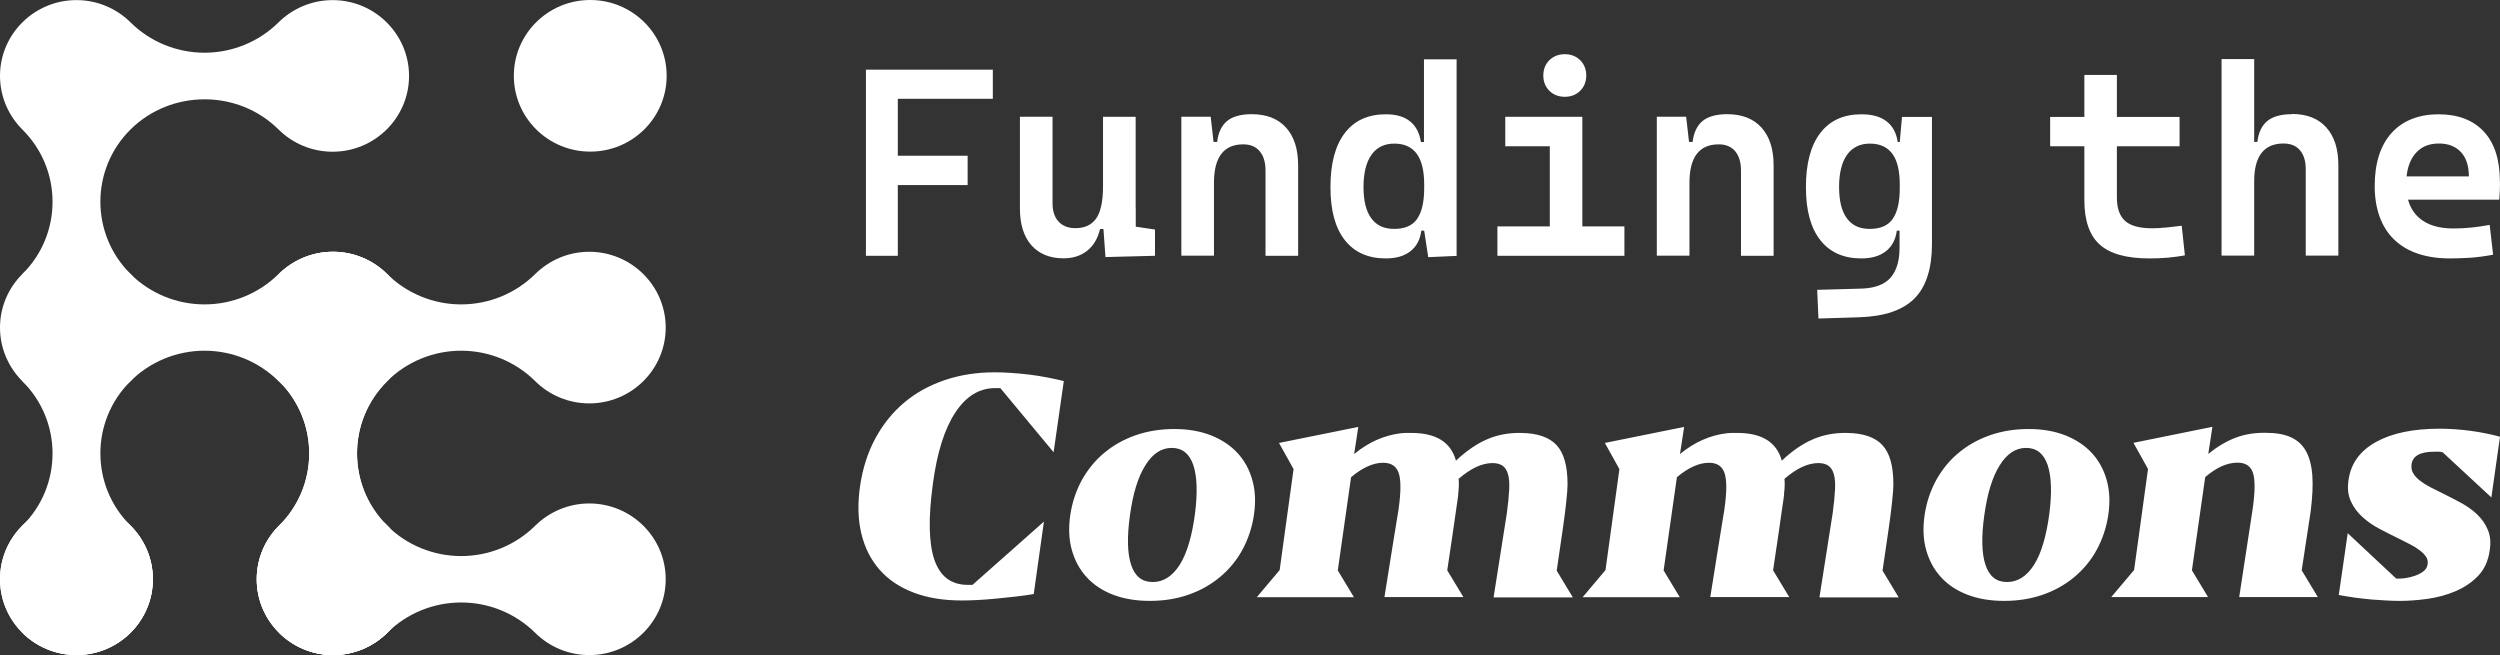 <svg width="187" height="49" viewBox="0 0 187 49" fill="none" xmlns="http://www.w3.org/2000/svg">
<rect x="0" y="0" width="187" height="49" fill="#333333" stroke="none"/>
<path d="M24.921 48.992C28.078 48.992 30.637 46.453 30.637 43.322C30.637 40.19 28.078 37.651 24.921 37.651C21.765 37.651 19.206 40.19 19.206 43.322C19.206 46.453 21.765 48.992 24.921 48.992Z" fill="white"/>
<path d="M24.921 48.992C28.078 48.992 30.637 46.453 30.637 43.322C30.637 40.19 28.078 37.651 24.921 37.651C21.765 37.651 19.206 40.19 19.206 43.322C19.206 46.453 21.765 48.992 24.921 48.992Z" fill="white"/>
<path d="M1.677 47.336C2.208 47.864 2.839 48.283 3.533 48.568C4.227 48.854 4.972 49.001 5.724 49C8.879 49 11.439 46.453 11.439 43.33C11.439 41.768 10.795 40.348 9.762 39.315C6.757 36.334 6.757 31.491 9.762 28.51C10.489 27.788 11.352 27.216 12.302 26.825C13.252 26.434 14.27 26.233 15.299 26.233C16.327 26.233 17.345 26.434 18.295 26.825C19.245 27.216 20.108 27.788 20.835 28.51C21.366 29.038 21.997 29.457 22.691 29.743C23.385 30.028 24.13 30.175 24.881 30.174C28.037 30.174 30.597 27.627 30.597 24.504C30.597 21.381 28.029 18.833 24.881 18.833C23.307 18.833 21.877 19.472 20.835 20.497C19.366 21.952 17.374 22.769 15.299 22.769C13.223 22.769 11.231 21.952 9.762 20.497C9.231 19.97 8.6 19.551 7.906 19.265C7.212 18.98 6.467 18.833 5.716 18.833C2.56 18.833 0 21.381 0 24.504C0 26.066 0.644 27.485 1.677 28.518C4.682 31.499 4.682 36.342 1.677 39.323" fill="white"/>
<path d="M1.677 28.51C2.208 29.038 2.839 29.457 3.533 29.743C4.227 30.028 4.972 30.175 5.724 30.174C8.879 30.174 11.439 27.627 11.439 24.504C11.439 22.942 10.795 21.523 9.762 20.49C6.757 17.509 6.757 12.666 9.762 9.685C12.767 6.704 17.775 6.649 20.835 9.685C21.366 10.213 21.997 10.632 22.691 10.917C23.385 11.203 24.13 11.35 24.881 11.349C28.037 11.349 30.597 8.802 30.597 5.678C30.597 2.555 28.029 0.008 24.881 0.008C23.307 0.008 21.877 0.647 20.835 1.672C19.366 3.127 17.374 3.943 15.299 3.943C13.223 3.943 11.231 3.127 9.762 1.672C9.231 1.144 8.6 0.725 7.906 0.44C7.212 0.154 6.467 0.007 5.716 0.008C2.56 0.008 0 2.555 0 5.678C0 7.24 0.644 8.66 1.677 9.693C4.682 12.674 4.682 17.516 1.677 20.497M20.875 47.336C21.406 47.864 22.036 48.283 22.731 48.568C23.425 48.854 24.169 49.001 24.921 49C28.077 49 30.637 46.453 30.637 43.33C30.637 41.768 29.993 40.348 28.959 39.315C25.955 36.334 25.955 31.492 28.959 28.51C29.686 27.788 30.549 27.216 31.499 26.825C32.449 26.434 33.468 26.233 34.496 26.233C35.525 26.233 36.543 26.434 37.493 26.825C38.443 27.216 39.306 27.788 40.033 28.51C40.564 29.038 41.194 29.457 41.889 29.743C42.583 30.028 43.327 30.175 44.079 30.174C47.235 30.174 49.795 27.627 49.795 24.504C49.795 21.381 47.227 18.833 44.079 18.833C42.505 18.833 41.074 19.472 40.033 20.497C38.563 21.952 36.572 22.769 34.496 22.769C32.42 22.769 30.429 21.952 28.959 20.497C28.429 19.97 27.798 19.551 27.104 19.265C26.409 18.98 25.665 18.833 24.913 18.833C21.757 18.833 19.198 21.381 19.198 24.504C19.198 26.066 19.841 27.485 20.875 28.518C23.88 31.5 23.88 36.342 20.875 39.323" fill="white"/>
<path d="M20.875 28.51C23.88 31.491 23.88 36.334 20.875 39.315C20.343 39.842 19.921 40.467 19.633 41.156C19.345 41.845 19.197 42.584 19.198 43.33C19.198 46.461 21.765 49 24.913 49C26.487 49 27.918 48.361 28.959 47.336C30.429 45.881 32.42 45.065 34.496 45.065C36.572 45.065 38.563 45.881 40.033 47.336C40.564 47.864 41.194 48.283 41.889 48.568C42.583 48.854 43.327 49.001 44.079 49C47.235 49 49.795 46.453 49.795 43.33C49.795 40.198 47.227 37.659 44.079 37.659C42.505 37.659 41.074 38.298 40.033 39.323C38.563 40.778 36.572 41.594 34.496 41.594C32.42 41.594 30.429 40.778 28.959 39.323C25.955 36.342 25.955 31.499 28.959 28.518C29.492 27.992 29.914 27.366 30.202 26.677C30.489 25.988 30.637 25.25 30.637 24.504C30.637 21.373 28.069 18.833 24.921 18.833C23.347 18.833 21.916 19.472 20.875 20.497" fill="white"/>
<path d="M5.716 48.992C8.872 48.992 11.431 46.453 11.431 43.322C11.431 40.19 8.872 37.651 5.716 37.651C2.559 37.651 0 40.19 0 43.322C0 46.453 2.559 48.992 5.716 48.992Z" fill="white"/>
<path d="M5.716 48.992C8.872 48.992 11.431 46.453 11.431 43.322C11.431 40.19 8.872 37.651 5.716 37.651C2.559 37.651 0 40.19 0 43.322C0 46.453 2.559 48.992 5.716 48.992Z" fill="white"/>
<path d="M44.151 11.341C47.307 11.341 49.866 8.802 49.866 5.671C49.866 2.539 47.307 0 44.151 0C40.994 0 38.435 2.539 38.435 5.671C38.435 8.802 40.994 11.341 44.151 11.341Z" fill="white"/>
<path d="M64.771 5.213V19.133H67.156V13.841H72.379V11.649H67.156V7.39H74.263V5.213H64.771ZM84.947 15.6V8.738H82.506V13.936C82.506 15.064 82.331 15.868 81.989 16.349C81.64 16.83 81.131 17.067 80.439 17.067C79.907 17.067 79.485 16.901 79.183 16.578C78.881 16.255 78.73 15.797 78.73 15.198V8.731H76.29V15.592C76.29 16.775 76.576 17.69 77.148 18.344C77.721 18.991 78.523 19.322 79.557 19.322C80.257 19.322 80.845 19.133 81.322 18.755C81.799 18.376 82.117 17.832 82.284 17.13H82.538L82.689 19.228L86.393 19.133V17.169L84.954 16.956V15.6H84.947ZM93.627 8.541C92.808 8.541 92.196 8.715 91.783 9.054C91.37 9.401 91.123 9.921 91.044 10.616H90.773L90.559 8.731H88.365V19.125H90.805V13.675C90.805 11.751 91.537 10.797 92.999 10.797C93.524 10.797 93.937 10.97 94.223 11.309C94.51 11.649 94.661 12.13 94.661 12.761V19.133H97.101V12.366C97.101 11.152 96.799 10.213 96.195 9.543C95.591 8.873 94.732 8.541 93.627 8.541ZM106.521 10.623H106.283C106.179 9.945 105.909 9.425 105.472 9.078C105.035 8.723 104.43 8.549 103.667 8.549C102.332 8.549 101.306 9.014 100.591 9.953C99.875 10.884 99.518 12.232 99.518 13.991C99.518 15.75 99.875 17.043 100.591 17.958C101.306 18.873 102.332 19.33 103.659 19.33C104.414 19.33 105.027 19.157 105.488 18.802C105.949 18.447 106.227 17.934 106.314 17.256H106.529L106.831 19.236L108.954 19.141V4.44H106.513V10.639L106.521 10.623ZM105.996 16.381C105.647 16.878 105.074 17.122 104.287 17.122C103.5 17.122 102.96 16.854 102.57 16.325C102.181 15.797 101.99 15.016 101.99 13.983C101.99 12.95 102.189 12.138 102.586 11.578C102.984 11.018 103.548 10.742 104.295 10.742C105.042 10.742 105.591 10.994 105.965 11.491C106.338 11.988 106.529 12.761 106.529 13.786V14.07C106.529 15.103 106.354 15.868 106.004 16.365L105.996 16.381ZM117.046 7.24C117.515 7.24 117.897 7.09 118.199 6.79C118.501 6.491 118.652 6.104 118.652 5.647C118.652 5.189 118.501 4.803 118.199 4.503C117.897 4.204 117.507 4.054 117.046 4.054C116.585 4.054 116.195 4.204 115.893 4.503C115.591 4.803 115.44 5.189 115.44 5.647C115.44 6.104 115.591 6.491 115.893 6.79C116.195 7.09 116.585 7.24 117.046 7.24ZM118.358 10.939V8.738H112.594V10.939H115.925V16.933H112.006V19.133H121.506V16.933H118.358V10.939ZM129.193 8.541C128.374 8.541 127.762 8.715 127.348 9.054C126.935 9.401 126.688 9.921 126.609 10.616H126.339L126.124 8.731H123.93V19.125H126.371V13.675C126.371 11.751 127.102 10.797 128.565 10.797C129.089 10.797 129.503 10.97 129.789 11.309C130.075 11.649 130.226 12.13 130.226 12.761V19.133H132.666V12.366C132.666 11.152 132.364 10.213 131.76 9.543C131.156 8.873 130.297 8.541 129.193 8.541ZM142.118 10.623H141.951C141.848 9.945 141.57 9.425 141.117 9.078C140.663 8.723 140.035 8.549 139.233 8.549C137.897 8.549 136.872 9.014 136.156 9.953C135.441 10.884 135.083 12.232 135.083 13.991C135.083 15.75 135.441 17.043 136.156 17.958C136.872 18.873 137.897 19.33 139.225 19.33C139.98 19.33 140.592 19.157 141.053 18.802C141.514 18.447 141.792 17.934 141.88 17.256H142.086V18.534C142.086 19.52 141.856 20.269 141.411 20.773C140.965 21.278 140.258 21.546 139.288 21.586L135.926 21.68L136.021 23.826L139.081 23.731C140.973 23.668 142.349 23.195 143.215 22.311C144.082 21.436 144.511 20.072 144.511 18.218V8.746H142.269L142.102 10.631L142.118 10.623ZM141.57 16.381C141.22 16.878 140.648 17.122 139.861 17.122C139.074 17.122 138.533 16.854 138.143 16.325C137.754 15.797 137.563 15.016 137.563 13.983C137.563 12.95 137.762 12.138 138.159 11.578C138.557 11.026 139.121 10.742 139.868 10.742C140.616 10.742 141.164 10.994 141.538 11.491C141.911 11.988 142.102 12.761 142.102 13.786V14.07C142.102 15.103 141.927 15.868 141.578 16.365L141.57 16.381ZM161.984 17.02C161.626 17.059 161.292 17.075 160.982 17.075C160.036 17.075 159.368 16.893 158.955 16.523C158.549 16.16 158.343 15.568 158.343 14.772V10.939H163.033V8.746H158.343V5.607H155.91V8.746H153.351V10.939H155.91V14.969C155.91 16.491 156.292 17.603 157.055 18.289C157.818 18.983 159.058 19.33 160.783 19.33C161.26 19.33 161.705 19.314 162.135 19.275C162.564 19.236 162.993 19.18 163.43 19.102L163.192 16.885C162.739 16.941 162.333 16.988 161.976 17.027L161.984 17.02ZM171.435 8.541C170.616 8.541 170.004 8.715 169.591 9.054C169.178 9.401 168.931 9.921 168.852 10.616H168.613V4.417H166.173V19.117H168.613V13.565C168.613 11.68 169.345 10.734 170.807 10.734C171.332 10.734 171.745 10.899 172.031 11.231C172.318 11.562 172.469 12.035 172.469 12.65V19.117H174.909V12.351C174.909 11.136 174.607 10.197 174.003 9.527C173.399 8.857 172.54 8.525 171.435 8.525V8.541ZM186.992 13.597C186.992 11.956 186.595 10.702 185.792 9.843C184.989 8.983 183.86 8.549 182.397 8.549C180.935 8.549 179.711 9.022 178.876 9.961C178.041 10.899 177.628 12.224 177.628 13.92C177.628 15.616 178.121 17.004 179.098 17.934C180.076 18.865 181.467 19.33 183.272 19.33C183.685 19.33 184.162 19.314 184.703 19.283C185.243 19.251 185.831 19.172 186.483 19.054L186.229 16.822C185.768 16.909 185.315 16.972 184.87 17.02C184.424 17.067 183.971 17.09 183.51 17.09C182.381 17.09 181.515 16.814 180.903 16.254C180.529 15.907 180.267 15.474 180.124 14.937H186.944C186.984 14.519 187 14.07 187 13.597H186.992ZM180.013 13.194C180.084 12.508 180.291 11.956 180.625 11.538C181.054 11.002 181.65 10.734 182.421 10.734C183.129 10.734 183.677 10.947 184.075 11.373C184.472 11.799 184.671 12.406 184.671 13.194H180.021H180.013ZM74.835 29.031H74.43C73.245 29.031 72.251 29.646 71.449 30.869C70.646 32.091 70.089 33.865 69.779 36.192C69.43 38.747 69.469 40.648 69.898 41.886C70.328 43.124 71.154 43.747 72.387 43.747H72.744L78.086 39.015L77.323 44.434C76.862 44.513 76.393 44.576 75.908 44.631C75.423 44.686 74.946 44.733 74.469 44.781C73.992 44.828 73.539 44.859 73.102 44.883C72.665 44.907 72.275 44.915 71.926 44.915C70.566 44.915 69.366 44.718 68.332 44.323C67.299 43.929 66.448 43.361 65.797 42.62C65.137 41.87 64.684 40.971 64.429 39.914C64.175 38.858 64.143 37.667 64.334 36.35C64.525 35.048 64.898 33.873 65.463 32.816C66.027 31.768 66.743 30.869 67.609 30.135C68.476 29.394 69.493 28.834 70.646 28.439C71.798 28.045 73.054 27.848 74.422 27.848C74.803 27.848 75.217 27.864 75.654 27.895C76.099 27.927 76.544 27.966 76.997 28.021C77.45 28.077 77.895 28.148 78.341 28.234C78.786 28.321 79.191 28.408 79.573 28.503L78.81 33.826L74.819 29.023L74.835 29.031ZM80.058 38.519C80.201 37.564 80.495 36.689 80.932 35.892C81.377 35.104 81.934 34.417 82.617 33.858C83.301 33.29 84.08 32.856 84.97 32.548C85.853 32.241 86.815 32.091 87.84 32.091C88.866 32.091 89.78 32.249 90.583 32.564C91.378 32.88 92.045 33.321 92.562 33.881C93.087 34.449 93.452 35.119 93.675 35.908C93.897 36.697 93.937 37.564 93.794 38.519C93.661 39.438 93.365 40.328 92.92 41.145C92.493 41.923 91.921 42.613 91.234 43.18C90.551 43.747 89.772 44.181 88.882 44.489C87.999 44.796 87.037 44.946 86.012 44.946C84.986 44.946 84.072 44.796 83.269 44.489C82.466 44.181 81.807 43.747 81.29 43.18C80.765 42.612 80.4 41.941 80.177 41.153C79.954 40.372 79.915 39.489 80.058 38.519ZM87.649 33.503C86.87 33.503 86.21 33.936 85.67 34.812C85.121 35.679 84.74 36.933 84.517 38.566C84.295 40.183 84.326 41.413 84.613 42.265C84.899 43.117 85.431 43.535 86.226 43.535C87.021 43.535 87.705 43.101 88.246 42.241C88.786 41.381 89.16 40.112 89.382 38.448C89.589 36.847 89.541 35.624 89.255 34.772C88.961 33.928 88.428 33.503 87.649 33.503ZM109.105 35.813C109.136 36.145 109.128 36.492 109.081 36.847C109.081 36.941 109.073 37.067 109.049 37.225C109.025 37.383 108.985 37.659 108.93 38.045L108.691 39.717C108.588 40.443 108.445 41.421 108.254 42.659L109.462 44.662H103.556C103.81 43.061 104.009 41.815 104.152 40.932C104.295 40.049 104.399 39.386 104.47 38.968C104.542 38.542 104.581 38.29 104.597 38.203C104.613 38.116 104.621 38.061 104.621 38.03C104.796 36.776 104.796 35.892 104.621 35.38C104.446 34.867 104.057 34.615 103.461 34.615C103.095 34.615 102.713 34.701 102.308 34.883C101.902 35.064 101.489 35.332 101.06 35.695L100.066 42.667L101.274 44.67H94.009L95.718 42.643L96.759 35.088L95.67 33.132L101.6 31.933L101.29 33.96C102.379 33.069 103.556 32.548 104.804 32.406C104.931 32.391 105.058 32.383 105.193 32.383H105.583C107.419 32.383 108.524 33.077 108.906 34.457C109.693 33.716 110.472 33.187 111.243 32.856C112.006 32.525 112.849 32.367 113.771 32.383C114.987 32.398 115.877 32.698 116.426 33.29C116.982 33.881 117.253 34.859 117.253 36.224C117.253 36.381 117.245 36.563 117.229 36.768C117.213 36.973 117.181 37.296 117.133 37.746C117.086 38.195 117.006 38.803 116.895 39.583C116.784 40.364 116.633 41.389 116.442 42.683L117.65 44.686H111.72L112.714 38.377C112.809 37.667 112.865 37.075 112.888 36.602C112.912 36.121 112.881 35.742 112.793 35.451C112.706 35.159 112.57 34.954 112.38 34.828C112.189 34.701 111.942 34.638 111.64 34.638C110.845 34.638 109.995 35.041 109.081 35.837L109.105 35.813ZM133.477 35.813C133.509 36.145 133.501 36.492 133.453 36.847C133.453 36.941 133.445 37.067 133.422 37.225C133.398 37.383 133.358 37.659 133.302 38.045L133.064 39.717C132.961 40.443 132.817 41.421 132.627 42.659L133.835 44.662H127.929C128.183 43.061 128.382 41.815 128.525 40.932C128.668 40.049 128.771 39.386 128.843 38.968C128.914 38.542 128.954 38.29 128.97 38.203C128.986 38.116 128.994 38.061 128.994 38.03C129.169 36.776 129.169 35.892 128.994 35.38C128.819 34.867 128.429 34.615 127.833 34.615C127.468 34.615 127.086 34.701 126.681 34.883C126.275 35.064 125.862 35.332 125.432 35.695L124.439 42.667L125.647 44.67H118.381L120.091 42.643L121.132 35.088L120.043 33.132L125.973 31.933L125.663 33.96C126.752 33.069 127.929 32.548 129.177 32.406C129.304 32.391 129.431 32.383 129.566 32.383H129.956C131.792 32.383 132.897 33.077 133.278 34.457C134.065 33.716 134.844 33.187 135.616 32.856C136.379 32.525 137.221 32.367 138.143 32.383C139.36 32.398 140.25 32.698 140.799 33.29C141.355 33.881 141.625 34.859 141.625 36.224C141.625 36.381 141.617 36.563 141.601 36.768C141.586 36.973 141.554 37.296 141.506 37.746C141.458 38.195 141.379 38.803 141.268 39.583C141.156 40.364 141.005 41.389 140.814 42.683L142.023 44.686H136.093L137.086 38.377C137.182 37.667 137.237 37.075 137.261 36.602C137.285 36.121 137.253 35.742 137.166 35.451C137.078 35.159 136.943 34.954 136.752 34.828C136.562 34.701 136.315 34.638 136.013 34.638C135.218 34.638 134.368 35.041 133.453 35.837L133.477 35.813ZM143.962 38.519C144.105 37.564 144.4 36.689 144.837 35.892C145.282 35.104 145.838 34.417 146.522 33.858C147.206 33.29 147.985 32.856 148.875 32.548C149.757 32.241 150.719 32.091 151.745 32.091C152.77 32.091 153.684 32.249 154.487 32.564C155.282 32.88 155.95 33.321 156.467 33.881C156.991 34.449 157.357 35.119 157.58 35.908C157.802 36.697 157.842 37.564 157.699 38.519C157.566 39.438 157.27 40.328 156.824 41.145C156.397 41.923 155.826 42.613 155.139 43.18C154.455 43.747 153.676 44.181 152.786 44.489C151.904 44.796 150.942 44.946 149.916 44.946C148.891 44.946 147.977 44.796 147.174 44.489C146.371 44.181 145.711 43.747 145.195 43.18C144.67 42.612 144.304 41.941 144.082 41.153C143.859 40.372 143.819 39.489 143.962 38.519ZM151.554 33.503C150.775 33.503 150.115 33.936 149.575 34.812C149.026 35.679 148.645 36.933 148.422 38.566C148.199 40.183 148.231 41.413 148.517 42.265C148.804 43.117 149.336 43.535 150.131 43.535C150.926 43.535 151.61 43.101 152.15 42.241C152.691 41.381 153.064 40.112 153.287 38.448C153.494 36.847 153.446 35.624 153.16 34.772C152.866 33.928 152.333 33.503 151.554 33.503ZM169.504 32.375C170.251 32.375 170.863 32.485 171.356 32.706C171.849 32.927 172.222 33.274 172.485 33.739C172.747 34.212 172.906 34.82 172.962 35.561C173.017 36.31 172.969 37.217 172.834 38.282L172.167 42.659L173.375 44.662H167.492L168.51 37.998C168.685 36.744 168.685 35.861 168.518 35.364C168.351 34.859 167.969 34.607 167.365 34.607C166.586 34.607 165.783 34.97 164.949 35.687L163.955 42.659L165.163 44.662H157.921L159.631 42.635L160.672 35.08L159.583 33.124L165.489 31.925L165.179 33.952C165.863 33.4 166.546 32.998 167.23 32.738C167.922 32.477 168.677 32.359 169.496 32.375H169.504ZM186.348 37.202L182.715 33.834C182.62 33.802 182.525 33.787 182.429 33.787H182.095C181.038 33.787 180.466 34.102 180.386 34.725C180.354 34.977 180.386 35.198 180.505 35.395C180.617 35.593 180.784 35.774 181.006 35.947C181.229 36.121 181.491 36.287 181.793 36.444C182.095 36.602 182.413 36.76 182.739 36.918C183.184 37.138 183.63 37.367 184.083 37.612C184.536 37.856 184.933 38.14 185.283 38.471C185.633 38.803 185.903 39.189 186.086 39.623C186.277 40.064 186.324 40.577 186.229 41.176C186.118 41.965 185.824 42.596 185.355 43.085C184.878 43.574 184.313 43.953 183.661 44.228C183.002 44.505 182.302 44.694 181.563 44.796C180.815 44.899 180.14 44.946 179.52 44.946C178.9 44.946 178.216 44.907 177.405 44.844C176.579 44.772 175.756 44.658 174.941 44.505L175.609 39.883L179.241 43.282C179.369 43.282 179.488 43.282 179.607 43.274C179.726 43.266 179.846 43.258 179.973 43.235C180.434 43.156 180.808 43.03 181.102 42.856C181.396 42.683 181.555 42.462 181.587 42.194C181.621 42.001 181.578 41.803 181.467 41.642C181.356 41.476 181.197 41.318 180.99 41.161C180.784 41.003 180.545 40.853 180.267 40.711C179.989 40.569 179.695 40.419 179.377 40.261C178.916 40.041 178.455 39.804 177.978 39.552C177.518 39.312 177.09 39.015 176.706 38.668C176.332 38.329 176.046 37.935 175.839 37.485C175.633 37.036 175.577 36.508 175.672 35.892C175.847 34.662 176.531 33.724 177.723 33.061C178.916 32.398 180.505 32.067 182.485 32.067C183.248 32.067 184.011 32.123 184.79 32.225C185.561 32.328 186.301 32.477 187 32.667L186.356 37.202H186.348Z" fill="white"/>
</svg>
